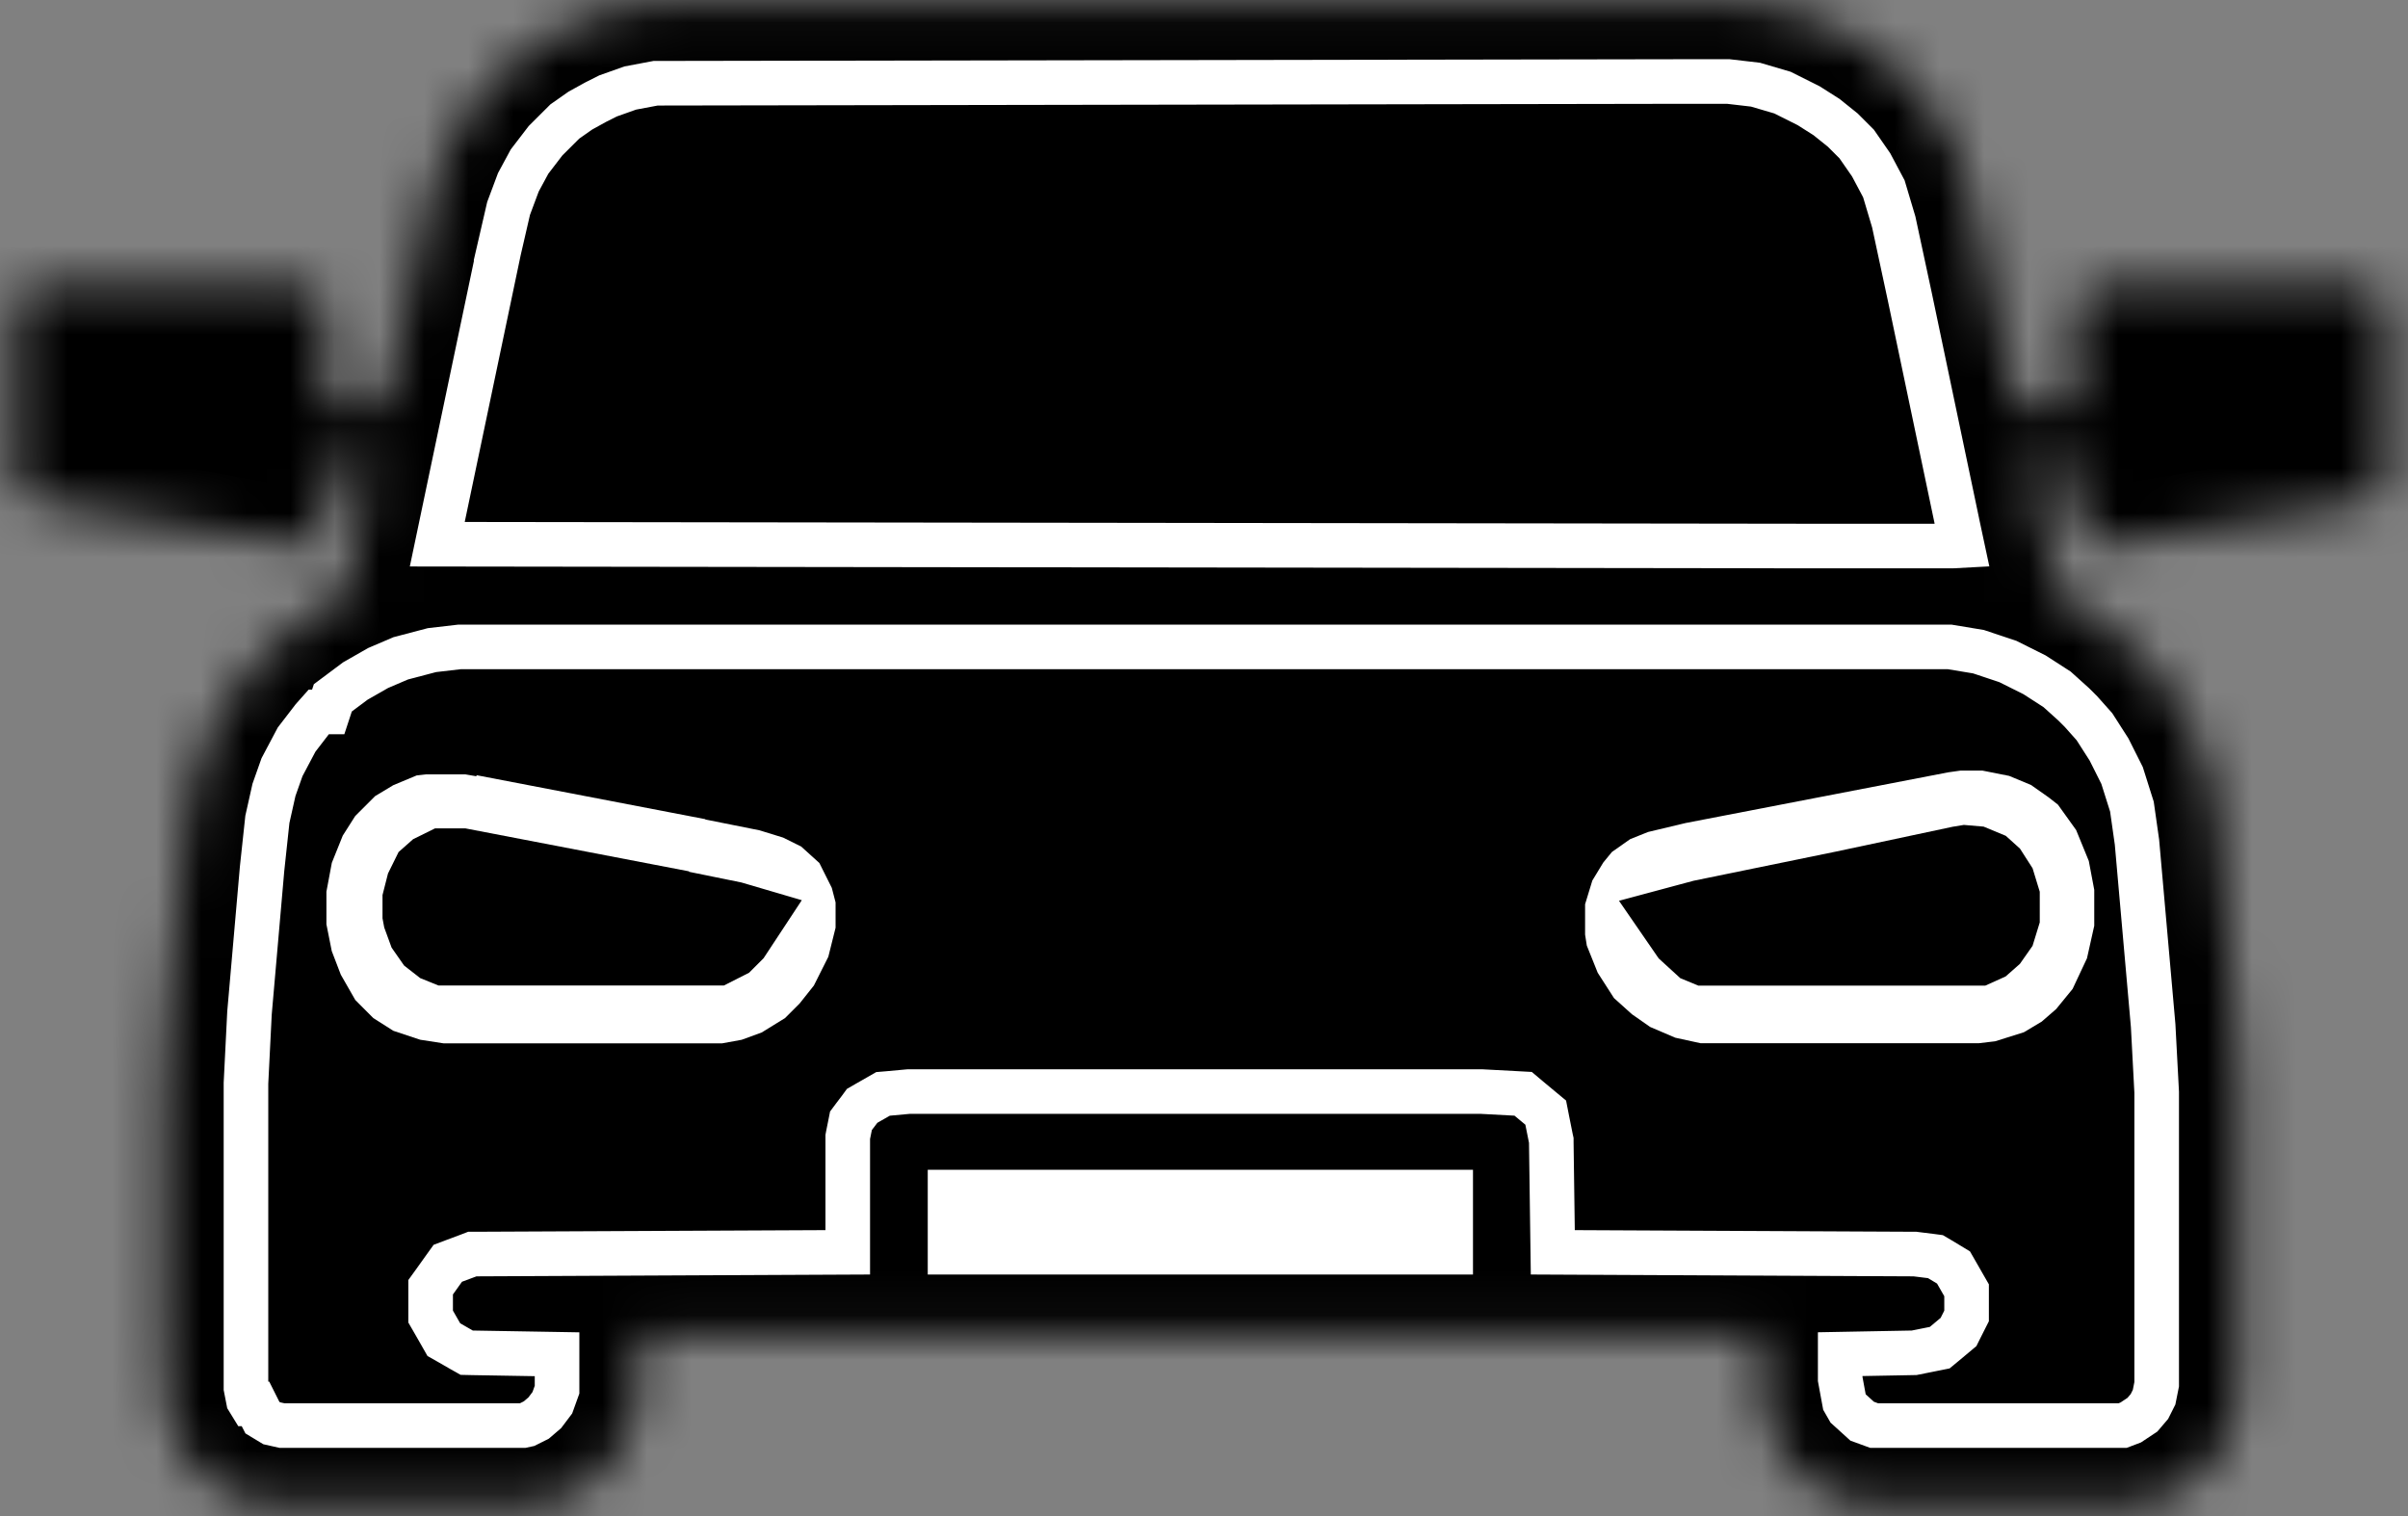 <svg width="54" height="34" viewBox="0 0 54 34" fill="none" xmlns="http://www.w3.org/2000/svg">
<rect x="0" y="0" width="54" height="34" fill="#808080" stroke="none"/>
<mask id="path-1-inside-1_1597_3942" fill="white">
<path d="M14.854 0.078H38.944L39.835 0.2L40.685 0.443L41.333 0.726L41.981 1.131L42.629 1.657L43.115 2.183L43.479 2.71L43.762 3.196L44.005 3.803L44.248 4.653L44.856 7.528L45.179 9.026L45.22 9.107L46.597 9.147L46.556 7.811V7.042L46.637 6.759L46.84 6.556L47.083 6.435L51.901 6.394L53.034 6.435L53.277 6.597L53.439 6.799L53.48 7.002V10.686L53.358 11.01L53.156 11.172L52.508 11.334L50.119 11.739L47.406 12.184H47.083L46.759 12.022L46.637 11.86L46.597 11.739V10.443H45.463L45.787 11.739L46.151 13.318L46.354 13.48L46.84 13.763L47.406 14.168L47.892 14.613L48.297 15.018L48.783 15.707L49.107 16.273L49.431 17.043L49.633 17.852L49.755 18.743L50.119 22.873L50.2 24.29V31.092L50.079 31.861L49.917 32.266L49.633 32.711L49.147 33.197L48.783 33.44L48.257 33.643L47.933 33.724L43.398 33.764H42.183L41.617 33.683L40.969 33.44L40.523 33.157L40.118 32.752L39.795 32.185L39.633 31.74L39.552 31.213L39.511 29.918H14.328L14.287 31.173L14.206 31.74L13.963 32.347L13.558 32.914L13.235 33.197L12.789 33.481L12.222 33.683L11.615 33.764H6.271L5.744 33.683L5.177 33.481L4.773 33.238L4.368 32.873L4.125 32.549L3.882 32.064L3.76 31.578L3.72 31.213L3.679 29.351V24.735L3.76 22.913L4.125 18.864L4.246 17.933L4.449 17.123L4.651 16.597L4.975 15.949L5.38 15.342L5.744 14.897L6.352 14.289L7.08 13.763L7.728 13.399L7.85 12.913L8.335 10.443L7.283 10.483V11.577L7.121 11.941L6.837 12.143L6.554 12.184L4.813 11.901L1.129 11.293L0.602 11.131L0.4 10.888L0.359 10.726V6.84L0.481 6.637L0.805 6.435L1.169 6.394H6.392L6.837 6.435L7.08 6.597L7.242 6.84L7.283 7.487V9.147L8.619 9.107L8.821 8.257L9.429 5.423L9.753 4.046L9.995 3.439L10.279 2.872L10.603 2.386L11.089 1.819L11.372 1.536L11.939 1.09L12.668 0.645L13.477 0.321L14.166 0.159L14.854 0.078Z"/>
</mask>
<path d="M14.854 0.078H38.944L39.835 0.2L40.685 0.443L41.333 0.726L41.981 1.131L42.629 1.657L43.115 2.183L43.479 2.71L43.762 3.196L44.005 3.803L44.248 4.653L44.856 7.528L45.179 9.026L45.22 9.107L46.597 9.147L46.556 7.811V7.042L46.637 6.759L46.84 6.556L47.083 6.435L51.901 6.394L53.034 6.435L53.277 6.597L53.439 6.799L53.48 7.002V10.686L53.358 11.01L53.156 11.172L52.508 11.334L50.119 11.739L47.406 12.184H47.083L46.759 12.022L46.637 11.86L46.597 11.739V10.443H45.463L45.787 11.739L46.151 13.318L46.354 13.48L46.84 13.763L47.406 14.168L47.892 14.613L48.297 15.018L48.783 15.707L49.107 16.273L49.431 17.043L49.633 17.852L49.755 18.743L50.119 22.873L50.2 24.29V31.092L50.079 31.861L49.917 32.266L49.633 32.711L49.147 33.197L48.783 33.44L48.257 33.643L47.933 33.724L43.398 33.764H42.183L41.617 33.683L40.969 33.44L40.523 33.157L40.118 32.752L39.795 32.185L39.633 31.74L39.552 31.213L39.511 29.918H14.328L14.287 31.173L14.206 31.74L13.963 32.347L13.558 32.914L13.235 33.197L12.789 33.481L12.222 33.683L11.615 33.764H6.271L5.744 33.683L5.177 33.481L4.773 33.238L4.368 32.873L4.125 32.549L3.882 32.064L3.76 31.578L3.72 31.213L3.679 29.351V24.735L3.76 22.913L4.125 18.864L4.246 17.933L4.449 17.123L4.651 16.597L4.975 15.949L5.38 15.342L5.744 14.897L6.352 14.289L7.08 13.763L7.728 13.399L7.85 12.913L8.335 10.443L7.283 10.483V11.577L7.121 11.941L6.837 12.143L6.554 12.184L4.813 11.901L1.129 11.293L0.602 11.131L0.4 10.888L0.359 10.726V6.84L0.481 6.637L0.805 6.435L1.169 6.394H6.392L6.837 6.435L7.08 6.597L7.242 6.84L7.283 7.487V9.147L8.619 9.107L8.821 8.257L9.429 5.423L9.753 4.046L9.995 3.439L10.279 2.872L10.603 2.386L11.089 1.819L11.372 1.536L11.939 1.09L12.668 0.645L13.477 0.321L14.166 0.159L14.854 0.078Z" fill="black" stroke="black" stroke-width="4" mask="url(#path-1-inside-1_1597_3942)"/>
<path d="M44.101 28.936L44.035 28.821L43.873 28.538L43.808 28.425L43.696 28.357L43.493 28.235L43.403 28.182L43.298 28.168L42.975 28.128L42.944 28.124H42.915L34.822 28.085L34.788 25.621V25.575L34.778 25.53L34.697 25.125L34.663 24.952L34.527 24.839L34.284 24.637L34.157 24.53L33.991 24.521L33.222 24.48H20.378L20.355 24.482L19.91 24.523L19.802 24.532L19.708 24.586L19.424 24.748L19.334 24.8L19.273 24.883L19.15 25.045L19.083 25.135L19.061 25.246L19.02 25.449L19.011 25.497V28.085L10.682 28.124H10.592L10.509 28.156L10.185 28.277L10.042 28.331L9.953 28.455L9.751 28.738L9.657 28.868V29.526L9.724 29.642L9.886 29.925L9.953 30.043L10.071 30.11L10.354 30.273L10.466 30.336L10.595 30.339L12.492 30.371V31.165L12.386 31.459L12.217 31.683L12.027 31.846L11.815 31.952L11.727 31.971H6.326L6.094 31.919L5.884 31.792L5.868 31.761L5.729 31.484H5.623L5.569 31.396L5.516 31.125V24.292L5.595 22.716L5.877 19.486L5.996 18.375L6.144 17.714L6.324 17.205L6.651 16.587L7.018 16.11L7.146 15.966H7.36L7.464 15.65L7.968 15.273L8.479 14.981L8.986 14.764L9.686 14.58L10.305 14.508H43.722L44.368 14.615L45.027 14.835L45.624 15.133L46.131 15.46L46.505 15.797L46.668 15.96L46.968 16.297L47.296 16.809L47.588 17.391L47.809 18.09L47.922 18.885L48.285 23L48.364 24.494V31.044L48.306 31.334L48.201 31.543L48.044 31.727L47.782 31.901L47.598 31.971H42.03L41.759 31.872L41.445 31.587L41.362 31.442L41.267 30.927V30.369L42.882 30.339L42.926 30.338L43.375 30.248L43.499 30.223L43.597 30.142L43.84 29.939L43.92 29.872L43.967 29.778L44.048 29.617L44.101 29.512V28.936Z" fill="black" stroke="white"/>
<path d="M38.758 1.828L39.368 1.899L39.973 2.077L40.56 2.371L40.96 2.625L41.324 2.917L41.636 3.229L41.96 3.696L42.246 4.234L42.468 4.978L42.828 6.655L43.881 11.674V11.677L44 12.234L43.778 12.246H40.768L9.806 12.205L11.174 5.682L11.173 5.681L11.405 4.675L11.624 4.089L11.875 3.624L12.234 3.156L12.666 2.725L13.015 2.48L13.356 2.292L13.636 2.151L14.134 1.974L14.702 1.867L37.772 1.828H38.758Z" fill="black" stroke="white"/>
<path d="M44.355 18.281L44.764 18.362L45.06 18.485L45.346 18.686L45.42 18.744L45.677 19.102L45.878 19.593L45.964 20.049V20.651L45.849 21.166L45.626 21.641L45.39 21.93L45.197 22.098L44.974 22.231L44.532 22.37L44.322 22.395H38.241L37.874 22.315L37.493 22.152L37.221 21.962L36.963 21.73L36.722 21.355L36.555 20.939L36.546 20.882V20.428L36.628 20.16L36.772 19.923L36.835 19.846L37.037 19.704L37.262 19.614L38.008 19.436L40.938 18.87L43.855 18.307L44.039 18.281H44.355Z" fill="white" stroke="white" stroke-width="2"/>
<path d="M10.354 18.367L11.685 18.596V18.595L14.817 19.197V19.198L16.788 19.592L17.19 19.716L17.398 19.819L17.564 19.969L17.712 20.265L17.738 20.365V20.683L17.632 21.107L17.404 21.561L17.185 21.837L16.98 22.042L16.643 22.25L16.369 22.35L16.1 22.399H10.028L9.659 22.342L9.253 22.207L9.001 22.047L8.77 21.815L8.549 21.429L8.404 21.051L8.32 20.629V20.09L8.406 19.631L8.58 19.198L8.751 18.929L9.032 18.648L9.271 18.504L9.597 18.368L9.606 18.367H10.354Z" fill="white" stroke="white" stroke-width="2"/>
<path d="M32.032 27.234V27.583H21.805V27.234H32.032Z" fill="white" stroke="white" stroke-width="2"/>
<path d="M44.243 19.521L44.438 19.602L44.529 19.684L44.665 19.896L44.742 20.148V20.536L44.671 20.767L44.546 20.945L44.428 21.049L44.306 21.104H38.284L38.226 21.08L37.955 20.832L37.933 20.8L38.209 20.726L41.327 20.087L41.334 20.086L43.975 19.524L44.079 19.507L44.243 19.521Z" fill="black" stroke="black" stroke-width="2"/>
<path d="M10.344 19.578L14.451 20.367V20.368L16.385 20.762L16.402 20.767L16.344 20.855L16.204 20.995L15.995 21.101H10.027L9.928 21.061L9.796 20.958L9.676 20.786L9.584 20.534L9.578 20.502V20.197L9.644 19.938L9.748 19.727L9.826 19.658L9.988 19.578H10.344Z" fill="white" stroke="black" stroke-width="2"/>
<path d="M51.144 8.688V9.241L48.812 9.626V8.688H51.144Z" fill="black" stroke="black" stroke-width="2"/>
<path d="M4.988 8.688V9.617L4.103 9.457L4.096 9.455L4.088 9.454L2.656 9.215V8.688H4.988Z" fill="white" stroke="black" stroke-width="2"/>
</svg>
